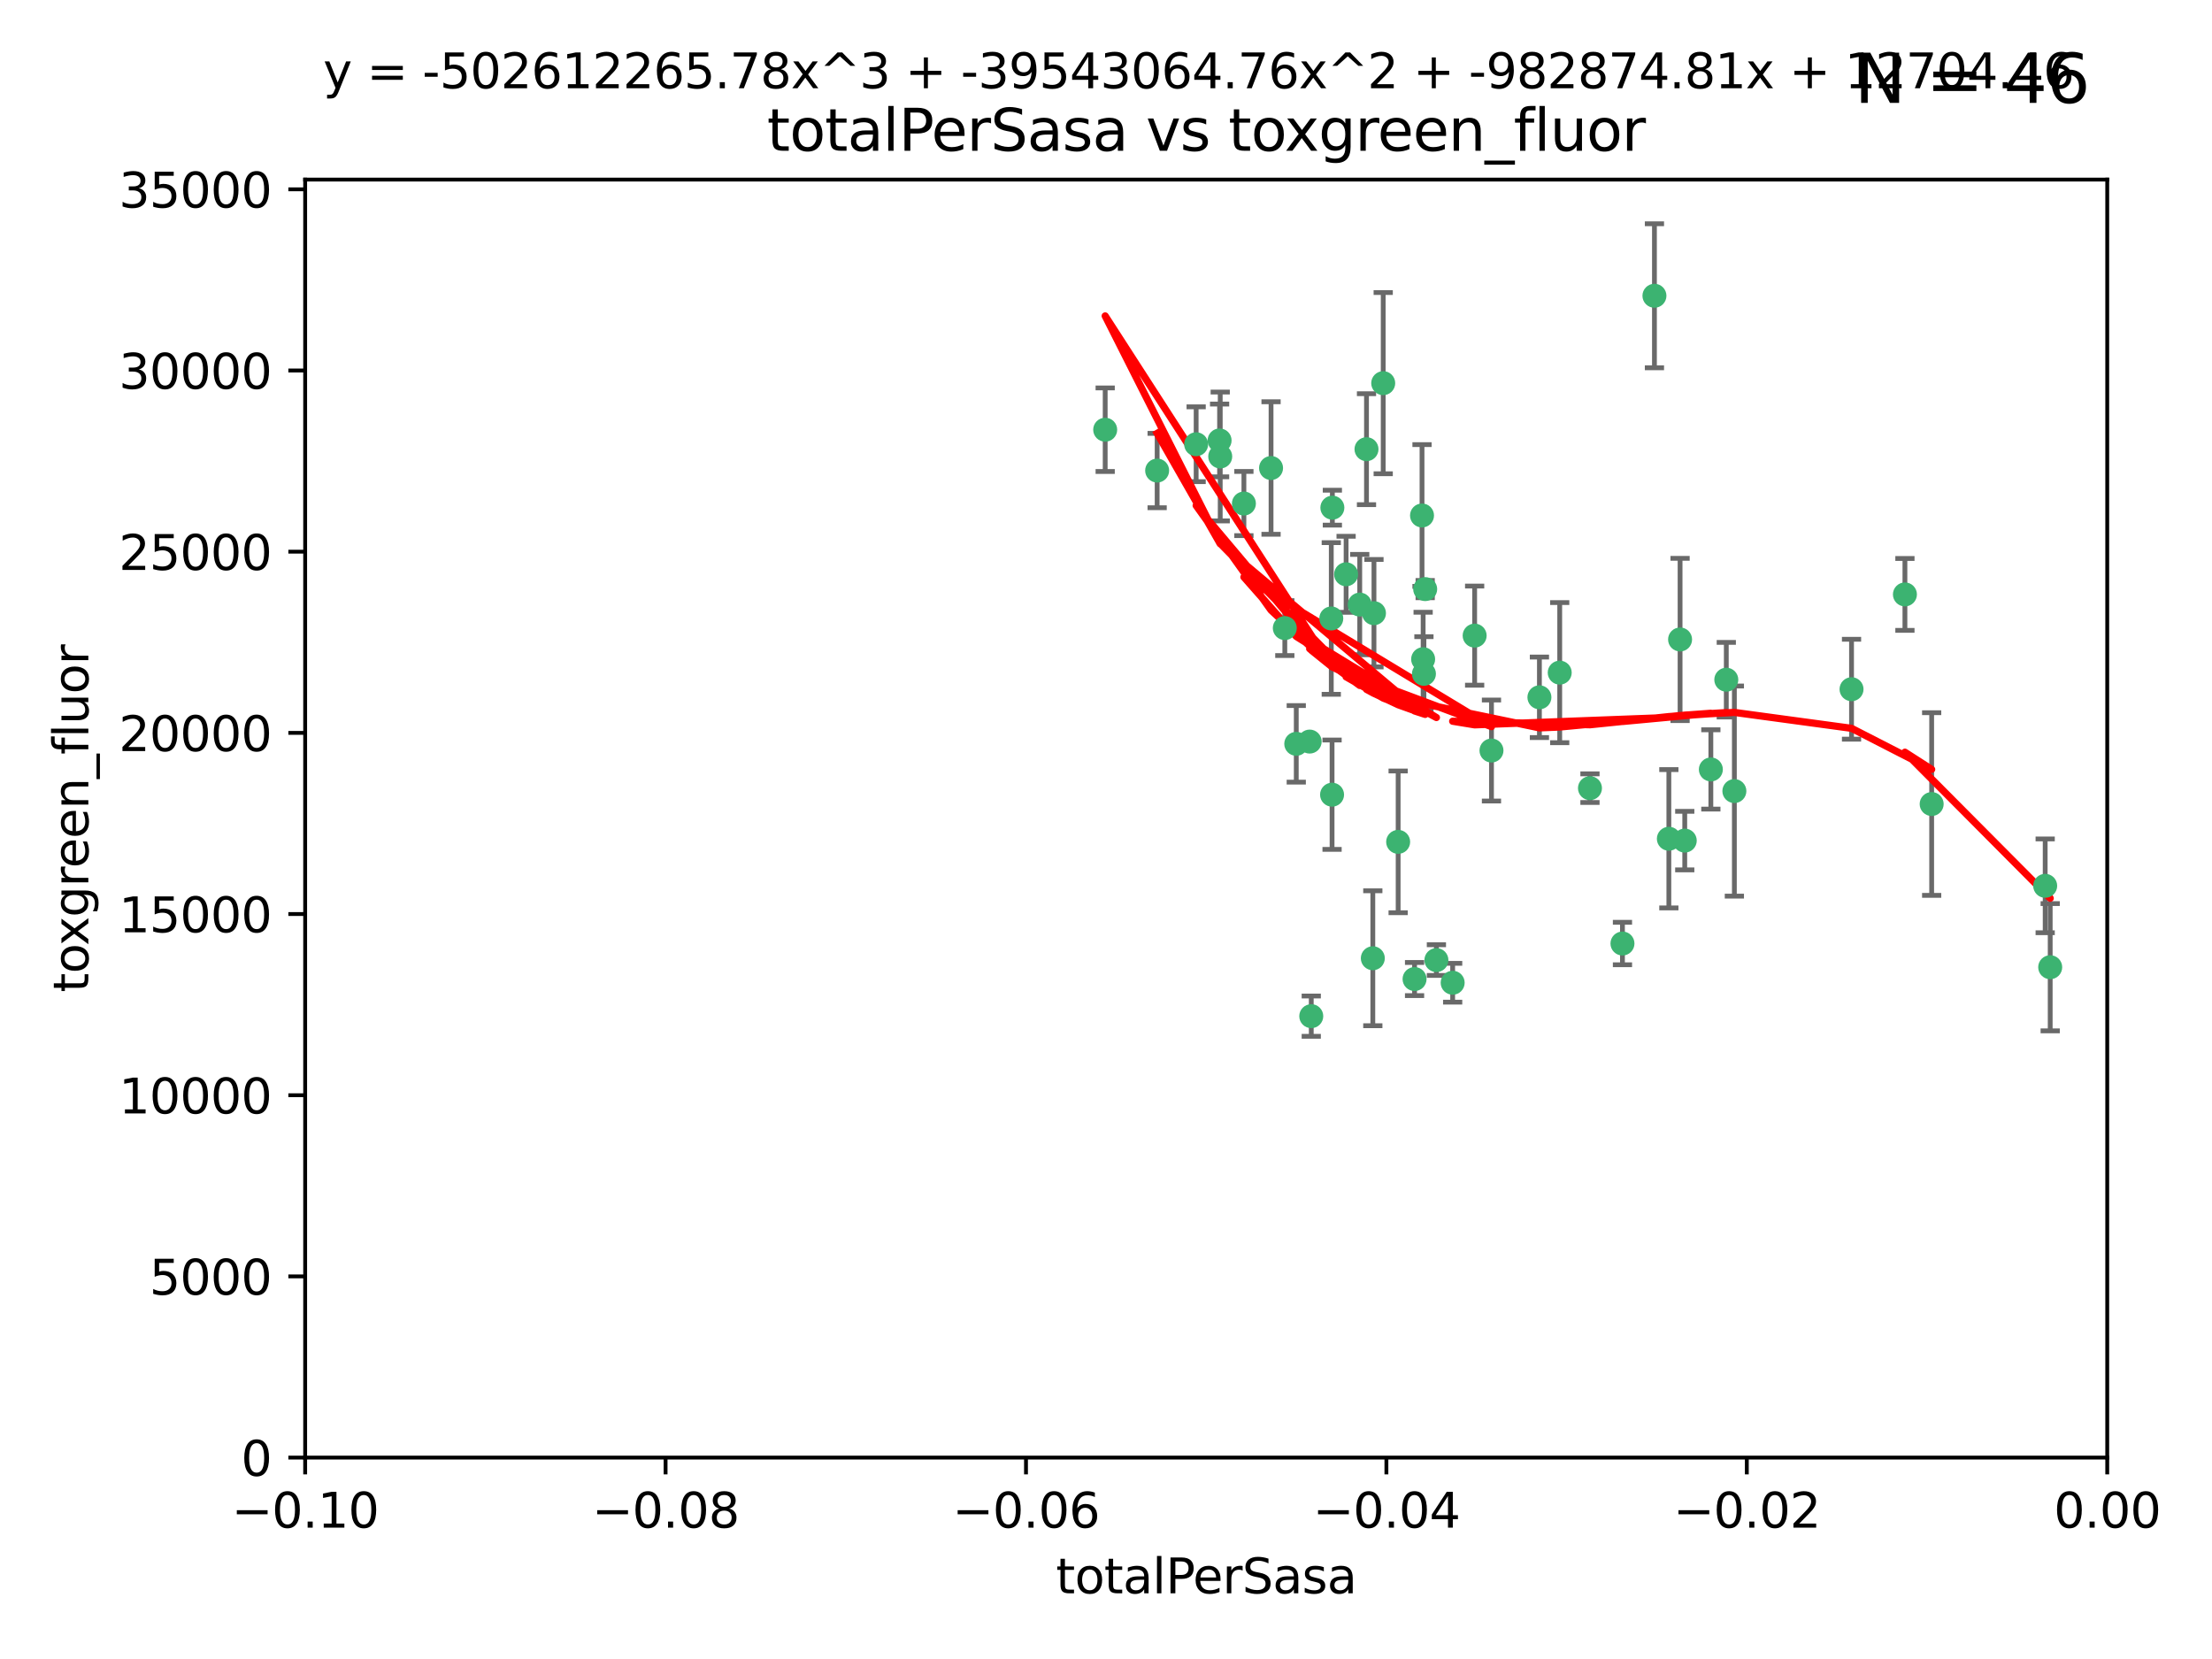 <?xml version="1.0" encoding="utf-8" standalone="no"?>
<!DOCTYPE svg PUBLIC "-//W3C//DTD SVG 1.1//EN"
  "http://www.w3.org/Graphics/SVG/1.1/DTD/svg11.dtd">
<svg xmlns:xlink="http://www.w3.org/1999/xlink" width="460.8pt" height="345.6pt" viewBox="0 0 460.8 345.6" xmlns="http://www.w3.org/2000/svg" version="1.1">
 <defs>
  <style type="text/css">*{stroke-linejoin: round; stroke-linecap: butt}</style>
 </defs>
 <g id="figure_1">
  <g id="patch_1">
   <path d="M 0 345.6 
L 460.8 345.6 
L 460.8 0 
L 0 0 
z
" style="fill: #ffffff"/>
  </g>
  <g id="axes_1">
   <g id="patch_2">
    <path d="M 63.571 303.64 
L 438.975 303.64 
L 438.975 37.411 
L 63.571 37.411 
z
" style="fill: #ffffff"/>
   </g>
   <g id="PathCollection_1">
    <defs>
     <path id="m8996e14aed" d="M 0 1.118 
C 0.297 1.118 0.581 1 0.791 0.791 
C 1 0.581 1.118 0.297 1.118 0 
C 1.118 -0.297 1 -0.581 0.791 -0.791 
C 0.581 -1 0.297 -1.118 0 -1.118 
C -0.297 -1.118 -0.581 -1 -0.791 -0.791 
C -1 -0.581 -1.118 -0.297 -1.118 0 
C -1.118 0.297 -1 0.581 -0.791 0.791 
C -0.581 1 -0.297 1.118 0 1.118 
z
" style="stroke: #3cb371"/>
    </defs>
    <g clip-path="url(#pd4b5450116)">
     <use xlink:href="#m8996e14aed" x="241.055" y="98.026" style="fill: #3cb371; stroke: #3cb371"/>
     <use xlink:href="#m8996e14aed" x="254.195" y="95.094" style="fill: #3cb371; stroke: #3cb371"/>
     <use xlink:href="#m8996e14aed" x="230.231" y="89.516" style="fill: #3cb371; stroke: #3cb371"/>
     <use xlink:href="#m8996e14aed" x="277.33" y="128.839" style="fill: #3cb371; stroke: #3cb371"/>
     <use xlink:href="#m8996e14aed" x="296.465" y="137.321" style="fill: #3cb371; stroke: #3cb371"/>
     <use xlink:href="#m8996e14aed" x="254.064" y="91.754" style="fill: #3cb371; stroke: #3cb371"/>
     <use xlink:href="#m8996e14aed" x="283.258" y="125.947" style="fill: #3cb371; stroke: #3cb371"/>
     <use xlink:href="#m8996e14aed" x="272.826" y="154.483" style="fill: #3cb371; stroke: #3cb371"/>
     <use xlink:href="#m8996e14aed" x="296.232" y="107.386" style="fill: #3cb371; stroke: #3cb371"/>
     <use xlink:href="#m8996e14aed" x="280.418" y="119.635" style="fill: #3cb371; stroke: #3cb371"/>
     <use xlink:href="#m8996e14aed" x="288.148" y="79.819" style="fill: #3cb371; stroke: #3cb371"/>
     <use xlink:href="#m8996e14aed" x="296.891" y="122.72" style="fill: #3cb371; stroke: #3cb371"/>
     <use xlink:href="#m8996e14aed" x="294.679" y="203.953" style="fill: #3cb371; stroke: #3cb371"/>
     <use xlink:href="#m8996e14aed" x="270.035" y="154.954" style="fill: #3cb371; stroke: #3cb371"/>
     <use xlink:href="#m8996e14aed" x="259.128" y="104.896" style="fill: #3cb371; stroke: #3cb371"/>
     <use xlink:href="#m8996e14aed" x="310.702" y="156.348" style="fill: #3cb371; stroke: #3cb371"/>
     <use xlink:href="#m8996e14aed" x="277.556" y="105.756" style="fill: #3cb371; stroke: #3cb371"/>
     <use xlink:href="#m8996e14aed" x="264.783" y="97.498" style="fill: #3cb371; stroke: #3cb371"/>
     <use xlink:href="#m8996e14aed" x="249.18" y="92.545" style="fill: #3cb371; stroke: #3cb371"/>
     <use xlink:href="#m8996e14aed" x="277.493" y="165.548" style="fill: #3cb371; stroke: #3cb371"/>
     <use xlink:href="#m8996e14aed" x="273.159" y="211.686" style="fill: #3cb371; stroke: #3cb371"/>
     <use xlink:href="#m8996e14aed" x="299.229" y="200.005" style="fill: #3cb371; stroke: #3cb371"/>
     <use xlink:href="#m8996e14aed" x="267.65" y="130.84" style="fill: #3cb371; stroke: #3cb371"/>
     <use xlink:href="#m8996e14aed" x="285.983" y="199.62" style="fill: #3cb371; stroke: #3cb371"/>
     <use xlink:href="#m8996e14aed" x="291.26" y="175.376" style="fill: #3cb371; stroke: #3cb371"/>
     <use xlink:href="#m8996e14aed" x="296.63" y="140.37" style="fill: #3cb371; stroke: #3cb371"/>
     <use xlink:href="#m8996e14aed" x="284.666" y="93.572" style="fill: #3cb371; stroke: #3cb371"/>
     <use xlink:href="#m8996e14aed" x="286.223" y="127.738" style="fill: #3cb371; stroke: #3cb371"/>
     <use xlink:href="#m8996e14aed" x="320.689" y="145.262" style="fill: #3cb371; stroke: #3cb371"/>
     <use xlink:href="#m8996e14aed" x="324.917" y="140.122" style="fill: #3cb371; stroke: #3cb371"/>
     <use xlink:href="#m8996e14aed" x="344.65" y="61.614" style="fill: #3cb371; stroke: #3cb371"/>
     <use xlink:href="#m8996e14aed" x="307.195" y="132.411" style="fill: #3cb371; stroke: #3cb371"/>
     <use xlink:href="#m8996e14aed" x="302.616" y="204.723" style="fill: #3cb371; stroke: #3cb371"/>
     <use xlink:href="#m8996e14aed" x="331.219" y="164.19" style="fill: #3cb371; stroke: #3cb371"/>
     <use xlink:href="#m8996e14aed" x="349.991" y="133.213" style="fill: #3cb371; stroke: #3cb371"/>
     <use xlink:href="#m8996e14aed" x="356.402" y="160.289" style="fill: #3cb371; stroke: #3cb371"/>
     <use xlink:href="#m8996e14aed" x="337.988" y="196.552" style="fill: #3cb371; stroke: #3cb371"/>
     <use xlink:href="#m8996e14aed" x="347.654" y="174.728" style="fill: #3cb371; stroke: #3cb371"/>
     <use xlink:href="#m8996e14aed" x="359.619" y="141.593" style="fill: #3cb371; stroke: #3cb371"/>
     <use xlink:href="#m8996e14aed" x="350.965" y="175.112" style="fill: #3cb371; stroke: #3cb371"/>
     <use xlink:href="#m8996e14aed" x="361.301" y="164.794" style="fill: #3cb371; stroke: #3cb371"/>
     <use xlink:href="#m8996e14aed" x="385.708" y="143.576" style="fill: #3cb371; stroke: #3cb371"/>
     <use xlink:href="#m8996e14aed" x="402.401" y="167.495" style="fill: #3cb371; stroke: #3cb371"/>
     <use xlink:href="#m8996e14aed" x="396.83" y="123.828" style="fill: #3cb371; stroke: #3cb371"/>
     <use xlink:href="#m8996e14aed" x="427.094" y="201.488" style="fill: #3cb371; stroke: #3cb371"/>
     <use xlink:href="#m8996e14aed" x="426.049" y="184.534" style="fill: #3cb371; stroke: #3cb371"/>
    </g>
   </g>
   <g id="matplotlib.axis_1">
    <g id="xtick_1">
     <g id="line2d_1">
      <defs>
       <path id="m7218bc5052" d="M 0 0 
L 0 3.5 
" style="stroke: #000000; stroke-width: 0.8"/>
      </defs>
      <g>
       <use xlink:href="#m7218bc5052" x="63.571" y="303.64" style="stroke: #000000; stroke-width: 0.8"/>
      </g>
     </g>
     <g id="text_1">
      <!-- −0.10 -->
      <g transform="translate(48.249 318.238)scale(0.1 -0.1)">
       <defs>
        <path id="DejaVuSans-2212" d="M 678 2272 
L 4684 2272 
L 4684 1741 
L 678 1741 
L 678 2272 
z
" transform="scale(0.016)"/>
        <path id="DejaVuSans-30" d="M 2034 4250 
Q 1547 4250 1301 3770 
Q 1056 3291 1056 2328 
Q 1056 1369 1301 889 
Q 1547 409 2034 409 
Q 2525 409 2770 889 
Q 3016 1369 3016 2328 
Q 3016 3291 2770 3770 
Q 2525 4250 2034 4250 
z
M 2034 4750 
Q 2819 4750 3233 4129 
Q 3647 3509 3647 2328 
Q 3647 1150 3233 529 
Q 2819 -91 2034 -91 
Q 1250 -91 836 529 
Q 422 1150 422 2328 
Q 422 3509 836 4129 
Q 1250 4750 2034 4750 
z
" transform="scale(0.016)"/>
        <path id="DejaVuSans-2e" d="M 684 794 
L 1344 794 
L 1344 0 
L 684 0 
L 684 794 
z
" transform="scale(0.016)"/>
        <path id="DejaVuSans-31" d="M 794 531 
L 1825 531 
L 1825 4091 
L 703 3866 
L 703 4441 
L 1819 4666 
L 2450 4666 
L 2450 531 
L 3481 531 
L 3481 0 
L 794 0 
L 794 531 
z
" transform="scale(0.016)"/>
       </defs>
       <use xlink:href="#DejaVuSans-2212"/>
       <use xlink:href="#DejaVuSans-30" x="83.789"/>
       <use xlink:href="#DejaVuSans-2e" x="147.412"/>
       <use xlink:href="#DejaVuSans-31" x="179.199"/>
       <use xlink:href="#DejaVuSans-30" x="242.822"/>
      </g>
     </g>
    </g>
    <g id="xtick_2">
     <g id="line2d_2">
      <g>
       <use xlink:href="#m7218bc5052" x="138.652" y="303.64" style="stroke: #000000; stroke-width: 0.8"/>
      </g>
     </g>
     <g id="text_2">
      <!-- −0.08 -->
      <g transform="translate(123.329 318.238)scale(0.1 -0.1)">
       <defs>
        <path id="DejaVuSans-38" d="M 2034 2216 
Q 1584 2216 1326 1975 
Q 1069 1734 1069 1313 
Q 1069 891 1326 650 
Q 1584 409 2034 409 
Q 2484 409 2743 651 
Q 3003 894 3003 1313 
Q 3003 1734 2745 1975 
Q 2488 2216 2034 2216 
z
M 1403 2484 
Q 997 2584 770 2862 
Q 544 3141 544 3541 
Q 544 4100 942 4425 
Q 1341 4750 2034 4750 
Q 2731 4750 3128 4425 
Q 3525 4100 3525 3541 
Q 3525 3141 3298 2862 
Q 3072 2584 2669 2484 
Q 3125 2378 3379 2068 
Q 3634 1759 3634 1313 
Q 3634 634 3220 271 
Q 2806 -91 2034 -91 
Q 1263 -91 848 271 
Q 434 634 434 1313 
Q 434 1759 690 2068 
Q 947 2378 1403 2484 
z
M 1172 3481 
Q 1172 3119 1398 2916 
Q 1625 2713 2034 2713 
Q 2441 2713 2670 2916 
Q 2900 3119 2900 3481 
Q 2900 3844 2670 4047 
Q 2441 4250 2034 4250 
Q 1625 4250 1398 4047 
Q 1172 3844 1172 3481 
z
" transform="scale(0.016)"/>
       </defs>
       <use xlink:href="#DejaVuSans-2212"/>
       <use xlink:href="#DejaVuSans-30" x="83.789"/>
       <use xlink:href="#DejaVuSans-2e" x="147.412"/>
       <use xlink:href="#DejaVuSans-30" x="179.199"/>
       <use xlink:href="#DejaVuSans-38" x="242.822"/>
      </g>
     </g>
    </g>
    <g id="xtick_3">
     <g id="line2d_3">
      <g>
       <use xlink:href="#m7218bc5052" x="213.733" y="303.64" style="stroke: #000000; stroke-width: 0.8"/>
      </g>
     </g>
     <g id="text_3">
      <!-- −0.06 -->
      <g transform="translate(198.41 318.238)scale(0.1 -0.1)">
       <defs>
        <path id="DejaVuSans-36" d="M 2113 2584 
Q 1688 2584 1439 2293 
Q 1191 2003 1191 1497 
Q 1191 994 1439 701 
Q 1688 409 2113 409 
Q 2538 409 2786 701 
Q 3034 994 3034 1497 
Q 3034 2003 2786 2293 
Q 2538 2584 2113 2584 
z
M 3366 4563 
L 3366 3988 
Q 3128 4100 2886 4159 
Q 2644 4219 2406 4219 
Q 1781 4219 1451 3797 
Q 1122 3375 1075 2522 
Q 1259 2794 1537 2939 
Q 1816 3084 2150 3084 
Q 2853 3084 3261 2657 
Q 3669 2231 3669 1497 
Q 3669 778 3244 343 
Q 2819 -91 2113 -91 
Q 1303 -91 875 529 
Q 447 1150 447 2328 
Q 447 3434 972 4092 
Q 1497 4750 2381 4750 
Q 2619 4750 2861 4703 
Q 3103 4656 3366 4563 
z
" transform="scale(0.016)"/>
       </defs>
       <use xlink:href="#DejaVuSans-2212"/>
       <use xlink:href="#DejaVuSans-30" x="83.789"/>
       <use xlink:href="#DejaVuSans-2e" x="147.412"/>
       <use xlink:href="#DejaVuSans-30" x="179.199"/>
       <use xlink:href="#DejaVuSans-36" x="242.822"/>
      </g>
     </g>
    </g>
    <g id="xtick_4">
     <g id="line2d_4">
      <g>
       <use xlink:href="#m7218bc5052" x="288.813" y="303.64" style="stroke: #000000; stroke-width: 0.8"/>
      </g>
     </g>
     <g id="text_4">
      <!-- −0.04 -->
      <g transform="translate(273.491 318.238)scale(0.1 -0.1)">
       <defs>
        <path id="DejaVuSans-34" d="M 2419 4116 
L 825 1625 
L 2419 1625 
L 2419 4116 
z
M 2253 4666 
L 3047 4666 
L 3047 1625 
L 3713 1625 
L 3713 1100 
L 3047 1100 
L 3047 0 
L 2419 0 
L 2419 1100 
L 313 1100 
L 313 1709 
L 2253 4666 
z
" transform="scale(0.016)"/>
       </defs>
       <use xlink:href="#DejaVuSans-2212"/>
       <use xlink:href="#DejaVuSans-30" x="83.789"/>
       <use xlink:href="#DejaVuSans-2e" x="147.412"/>
       <use xlink:href="#DejaVuSans-30" x="179.199"/>
       <use xlink:href="#DejaVuSans-34" x="242.822"/>
      </g>
     </g>
    </g>
    <g id="xtick_5">
     <g id="line2d_5">
      <g>
       <use xlink:href="#m7218bc5052" x="363.894" y="303.64" style="stroke: #000000; stroke-width: 0.8"/>
      </g>
     </g>
     <g id="text_5">
      <!-- −0.02 -->
      <g transform="translate(348.572 318.238)scale(0.1 -0.1)">
       <defs>
        <path id="DejaVuSans-32" d="M 1228 531 
L 3431 531 
L 3431 0 
L 469 0 
L 469 531 
Q 828 903 1448 1529 
Q 2069 2156 2228 2338 
Q 2531 2678 2651 2914 
Q 2772 3150 2772 3378 
Q 2772 3750 2511 3984 
Q 2250 4219 1831 4219 
Q 1534 4219 1204 4116 
Q 875 4013 500 3803 
L 500 4441 
Q 881 4594 1212 4672 
Q 1544 4750 1819 4750 
Q 2544 4750 2975 4387 
Q 3406 4025 3406 3419 
Q 3406 3131 3298 2873 
Q 3191 2616 2906 2266 
Q 2828 2175 2409 1742 
Q 1991 1309 1228 531 
z
" transform="scale(0.016)"/>
       </defs>
       <use xlink:href="#DejaVuSans-2212"/>
       <use xlink:href="#DejaVuSans-30" x="83.789"/>
       <use xlink:href="#DejaVuSans-2e" x="147.412"/>
       <use xlink:href="#DejaVuSans-30" x="179.199"/>
       <use xlink:href="#DejaVuSans-32" x="242.822"/>
      </g>
     </g>
    </g>
    <g id="xtick_6">
     <g id="line2d_6">
      <g>
       <use xlink:href="#m7218bc5052" x="438.975" y="303.64" style="stroke: #000000; stroke-width: 0.8"/>
      </g>
     </g>
     <g id="text_6">
      <!-- 0.00 -->
      <g transform="translate(427.842 318.238)scale(0.1 -0.1)">
       <use xlink:href="#DejaVuSans-30"/>
       <use xlink:href="#DejaVuSans-2e" x="63.623"/>
       <use xlink:href="#DejaVuSans-30" x="95.41"/>
       <use xlink:href="#DejaVuSans-30" x="159.033"/>
      </g>
     </g>
    </g>
    <g id="text_7">
     <!-- totalPerSasa -->
     <g transform="translate(219.968 331.917)scale(0.1 -0.1)">
      <defs>
       <path id="DejaVuSans-74" d="M 1172 4494 
L 1172 3500 
L 2356 3500 
L 2356 3053 
L 1172 3053 
L 1172 1153 
Q 1172 725 1289 603 
Q 1406 481 1766 481 
L 2356 481 
L 2356 0 
L 1766 0 
Q 1100 0 847 248 
Q 594 497 594 1153 
L 594 3053 
L 172 3053 
L 172 3500 
L 594 3500 
L 594 4494 
L 1172 4494 
z
" transform="scale(0.016)"/>
       <path id="DejaVuSans-6f" d="M 1959 3097 
Q 1497 3097 1228 2736 
Q 959 2375 959 1747 
Q 959 1119 1226 758 
Q 1494 397 1959 397 
Q 2419 397 2687 759 
Q 2956 1122 2956 1747 
Q 2956 2369 2687 2733 
Q 2419 3097 1959 3097 
z
M 1959 3584 
Q 2709 3584 3137 3096 
Q 3566 2609 3566 1747 
Q 3566 888 3137 398 
Q 2709 -91 1959 -91 
Q 1206 -91 779 398 
Q 353 888 353 1747 
Q 353 2609 779 3096 
Q 1206 3584 1959 3584 
z
" transform="scale(0.016)"/>
       <path id="DejaVuSans-61" d="M 2194 1759 
Q 1497 1759 1228 1600 
Q 959 1441 959 1056 
Q 959 750 1161 570 
Q 1363 391 1709 391 
Q 2188 391 2477 730 
Q 2766 1069 2766 1631 
L 2766 1759 
L 2194 1759 
z
M 3341 1997 
L 3341 0 
L 2766 0 
L 2766 531 
Q 2569 213 2275 61 
Q 1981 -91 1556 -91 
Q 1019 -91 701 211 
Q 384 513 384 1019 
Q 384 1609 779 1909 
Q 1175 2209 1959 2209 
L 2766 2209 
L 2766 2266 
Q 2766 2663 2505 2880 
Q 2244 3097 1772 3097 
Q 1472 3097 1187 3025 
Q 903 2953 641 2809 
L 641 3341 
Q 956 3463 1253 3523 
Q 1550 3584 1831 3584 
Q 2591 3584 2966 3190 
Q 3341 2797 3341 1997 
z
" transform="scale(0.016)"/>
       <path id="DejaVuSans-6c" d="M 603 4863 
L 1178 4863 
L 1178 0 
L 603 0 
L 603 4863 
z
" transform="scale(0.016)"/>
       <path id="DejaVuSans-50" d="M 1259 4147 
L 1259 2394 
L 2053 2394 
Q 2494 2394 2734 2622 
Q 2975 2850 2975 3272 
Q 2975 3691 2734 3919 
Q 2494 4147 2053 4147 
L 1259 4147 
z
M 628 4666 
L 2053 4666 
Q 2838 4666 3239 4311 
Q 3641 3956 3641 3272 
Q 3641 2581 3239 2228 
Q 2838 1875 2053 1875 
L 1259 1875 
L 1259 0 
L 628 0 
L 628 4666 
z
" transform="scale(0.016)"/>
       <path id="DejaVuSans-65" d="M 3597 1894 
L 3597 1613 
L 953 1613 
Q 991 1019 1311 708 
Q 1631 397 2203 397 
Q 2534 397 2845 478 
Q 3156 559 3463 722 
L 3463 178 
Q 3153 47 2828 -22 
Q 2503 -91 2169 -91 
Q 1331 -91 842 396 
Q 353 884 353 1716 
Q 353 2575 817 3079 
Q 1281 3584 2069 3584 
Q 2775 3584 3186 3129 
Q 3597 2675 3597 1894 
z
M 3022 2063 
Q 3016 2534 2758 2815 
Q 2500 3097 2075 3097 
Q 1594 3097 1305 2825 
Q 1016 2553 972 2059 
L 3022 2063 
z
" transform="scale(0.016)"/>
       <path id="DejaVuSans-72" d="M 2631 2963 
Q 2534 3019 2420 3045 
Q 2306 3072 2169 3072 
Q 1681 3072 1420 2755 
Q 1159 2438 1159 1844 
L 1159 0 
L 581 0 
L 581 3500 
L 1159 3500 
L 1159 2956 
Q 1341 3275 1631 3429 
Q 1922 3584 2338 3584 
Q 2397 3584 2469 3576 
Q 2541 3569 2628 3553 
L 2631 2963 
z
" transform="scale(0.016)"/>
       <path id="DejaVuSans-53" d="M 3425 4513 
L 3425 3897 
Q 3066 4069 2747 4153 
Q 2428 4238 2131 4238 
Q 1616 4238 1336 4038 
Q 1056 3838 1056 3469 
Q 1056 3159 1242 3001 
Q 1428 2844 1947 2747 
L 2328 2669 
Q 3034 2534 3370 2195 
Q 3706 1856 3706 1288 
Q 3706 609 3251 259 
Q 2797 -91 1919 -91 
Q 1588 -91 1214 -16 
Q 841 59 441 206 
L 441 856 
Q 825 641 1194 531 
Q 1563 422 1919 422 
Q 2459 422 2753 634 
Q 3047 847 3047 1241 
Q 3047 1584 2836 1778 
Q 2625 1972 2144 2069 
L 1759 2144 
Q 1053 2284 737 2584 
Q 422 2884 422 3419 
Q 422 4038 858 4394 
Q 1294 4750 2059 4750 
Q 2388 4750 2728 4690 
Q 3069 4631 3425 4513 
z
" transform="scale(0.016)"/>
       <path id="DejaVuSans-73" d="M 2834 3397 
L 2834 2853 
Q 2591 2978 2328 3040 
Q 2066 3103 1784 3103 
Q 1356 3103 1142 2972 
Q 928 2841 928 2578 
Q 928 2378 1081 2264 
Q 1234 2150 1697 2047 
L 1894 2003 
Q 2506 1872 2764 1633 
Q 3022 1394 3022 966 
Q 3022 478 2636 193 
Q 2250 -91 1575 -91 
Q 1294 -91 989 -36 
Q 684 19 347 128 
L 347 722 
Q 666 556 975 473 
Q 1284 391 1588 391 
Q 1994 391 2212 530 
Q 2431 669 2431 922 
Q 2431 1156 2273 1281 
Q 2116 1406 1581 1522 
L 1381 1569 
Q 847 1681 609 1914 
Q 372 2147 372 2553 
Q 372 3047 722 3315 
Q 1072 3584 1716 3584 
Q 2034 3584 2315 3537 
Q 2597 3491 2834 3397 
z
" transform="scale(0.016)"/>
      </defs>
      <use xlink:href="#DejaVuSans-74"/>
      <use xlink:href="#DejaVuSans-6f" x="39.209"/>
      <use xlink:href="#DejaVuSans-74" x="100.391"/>
      <use xlink:href="#DejaVuSans-61" x="139.6"/>
      <use xlink:href="#DejaVuSans-6c" x="200.879"/>
      <use xlink:href="#DejaVuSans-50" x="228.662"/>
      <use xlink:href="#DejaVuSans-65" x="285.34"/>
      <use xlink:href="#DejaVuSans-72" x="346.863"/>
      <use xlink:href="#DejaVuSans-53" x="387.977"/>
      <use xlink:href="#DejaVuSans-61" x="451.453"/>
      <use xlink:href="#DejaVuSans-73" x="512.732"/>
      <use xlink:href="#DejaVuSans-61" x="564.832"/>
     </g>
    </g>
   </g>
   <g id="matplotlib.axis_2">
    <g id="ytick_1">
     <g id="line2d_7">
      <defs>
       <path id="m5790ef5226" d="M 0 0 
L -3.5 0 
" style="stroke: #000000; stroke-width: 0.8"/>
      </defs>
      <g>
       <use xlink:href="#m5790ef5226" x="63.571" y="303.64" style="stroke: #000000; stroke-width: 0.8"/>
      </g>
     </g>
     <g id="text_8">
      <!-- 0 -->
      <g transform="translate(50.209 307.439)scale(0.1 -0.1)">
       <use xlink:href="#DejaVuSans-30"/>
      </g>
     </g>
    </g>
    <g id="ytick_2">
     <g id="line2d_8">
      <g>
       <use xlink:href="#m5790ef5226" x="63.571" y="265.897" style="stroke: #000000; stroke-width: 0.8"/>
      </g>
     </g>
     <g id="text_9">
      <!-- 5000 -->
      <g transform="translate(31.121 269.696)scale(0.1 -0.1)">
       <defs>
        <path id="DejaVuSans-35" d="M 691 4666 
L 3169 4666 
L 3169 4134 
L 1269 4134 
L 1269 2991 
Q 1406 3038 1543 3061 
Q 1681 3084 1819 3084 
Q 2600 3084 3056 2656 
Q 3513 2228 3513 1497 
Q 3513 744 3044 326 
Q 2575 -91 1722 -91 
Q 1428 -91 1123 -41 
Q 819 9 494 109 
L 494 744 
Q 775 591 1075 516 
Q 1375 441 1709 441 
Q 2250 441 2565 725 
Q 2881 1009 2881 1497 
Q 2881 1984 2565 2268 
Q 2250 2553 1709 2553 
Q 1456 2553 1204 2497 
Q 953 2441 691 2322 
L 691 4666 
z
" transform="scale(0.016)"/>
       </defs>
       <use xlink:href="#DejaVuSans-35"/>
       <use xlink:href="#DejaVuSans-30" x="63.623"/>
       <use xlink:href="#DejaVuSans-30" x="127.246"/>
       <use xlink:href="#DejaVuSans-30" x="190.869"/>
      </g>
     </g>
    </g>
    <g id="ytick_3">
     <g id="line2d_9">
      <g>
       <use xlink:href="#m5790ef5226" x="63.571" y="228.154" style="stroke: #000000; stroke-width: 0.8"/>
      </g>
     </g>
     <g id="text_10">
      <!-- 10000 -->
      <g transform="translate(24.759 231.953)scale(0.1 -0.1)">
       <use xlink:href="#DejaVuSans-31"/>
       <use xlink:href="#DejaVuSans-30" x="63.623"/>
       <use xlink:href="#DejaVuSans-30" x="127.246"/>
       <use xlink:href="#DejaVuSans-30" x="190.869"/>
       <use xlink:href="#DejaVuSans-30" x="254.492"/>
      </g>
     </g>
    </g>
    <g id="ytick_4">
     <g id="line2d_10">
      <g>
       <use xlink:href="#m5790ef5226" x="63.571" y="190.411" style="stroke: #000000; stroke-width: 0.8"/>
      </g>
     </g>
     <g id="text_11">
      <!-- 15000 -->
      <g transform="translate(24.759 194.21)scale(0.1 -0.1)">
       <use xlink:href="#DejaVuSans-31"/>
       <use xlink:href="#DejaVuSans-35" x="63.623"/>
       <use xlink:href="#DejaVuSans-30" x="127.246"/>
       <use xlink:href="#DejaVuSans-30" x="190.869"/>
       <use xlink:href="#DejaVuSans-30" x="254.492"/>
      </g>
     </g>
    </g>
    <g id="ytick_5">
     <g id="line2d_11">
      <g>
       <use xlink:href="#m5790ef5226" x="63.571" y="152.668" style="stroke: #000000; stroke-width: 0.8"/>
      </g>
     </g>
     <g id="text_12">
      <!-- 20000 -->
      <g transform="translate(24.759 156.467)scale(0.1 -0.1)">
       <use xlink:href="#DejaVuSans-32"/>
       <use xlink:href="#DejaVuSans-30" x="63.623"/>
       <use xlink:href="#DejaVuSans-30" x="127.246"/>
       <use xlink:href="#DejaVuSans-30" x="190.869"/>
       <use xlink:href="#DejaVuSans-30" x="254.492"/>
      </g>
     </g>
    </g>
    <g id="ytick_6">
     <g id="line2d_12">
      <g>
       <use xlink:href="#m5790ef5226" x="63.571" y="114.925" style="stroke: #000000; stroke-width: 0.8"/>
      </g>
     </g>
     <g id="text_13">
      <!-- 25000 -->
      <g transform="translate(24.759 118.724)scale(0.1 -0.1)">
       <use xlink:href="#DejaVuSans-32"/>
       <use xlink:href="#DejaVuSans-35" x="63.623"/>
       <use xlink:href="#DejaVuSans-30" x="127.246"/>
       <use xlink:href="#DejaVuSans-30" x="190.869"/>
       <use xlink:href="#DejaVuSans-30" x="254.492"/>
      </g>
     </g>
    </g>
    <g id="ytick_7">
     <g id="line2d_13">
      <g>
       <use xlink:href="#m5790ef5226" x="63.571" y="77.181" style="stroke: #000000; stroke-width: 0.8"/>
      </g>
     </g>
     <g id="text_14">
      <!-- 30000 -->
      <g transform="translate(24.759 80.981)scale(0.1 -0.1)">
       <defs>
        <path id="DejaVuSans-33" d="M 2597 2516 
Q 3050 2419 3304 2112 
Q 3559 1806 3559 1356 
Q 3559 666 3084 287 
Q 2609 -91 1734 -91 
Q 1441 -91 1130 -33 
Q 819 25 488 141 
L 488 750 
Q 750 597 1062 519 
Q 1375 441 1716 441 
Q 2309 441 2620 675 
Q 2931 909 2931 1356 
Q 2931 1769 2642 2001 
Q 2353 2234 1838 2234 
L 1294 2234 
L 1294 2753 
L 1863 2753 
Q 2328 2753 2575 2939 
Q 2822 3125 2822 3475 
Q 2822 3834 2567 4026 
Q 2313 4219 1838 4219 
Q 1578 4219 1281 4162 
Q 984 4106 628 3988 
L 628 4550 
Q 988 4650 1302 4700 
Q 1616 4750 1894 4750 
Q 2613 4750 3031 4423 
Q 3450 4097 3450 3541 
Q 3450 3153 3228 2886 
Q 3006 2619 2597 2516 
z
" transform="scale(0.016)"/>
       </defs>
       <use xlink:href="#DejaVuSans-33"/>
       <use xlink:href="#DejaVuSans-30" x="63.623"/>
       <use xlink:href="#DejaVuSans-30" x="127.246"/>
       <use xlink:href="#DejaVuSans-30" x="190.869"/>
       <use xlink:href="#DejaVuSans-30" x="254.492"/>
      </g>
     </g>
    </g>
    <g id="ytick_8">
     <g id="line2d_14">
      <g>
       <use xlink:href="#m5790ef5226" x="63.571" y="39.438" style="stroke: #000000; stroke-width: 0.8"/>
      </g>
     </g>
     <g id="text_15">
      <!-- 35000 -->
      <g transform="translate(24.759 43.238)scale(0.1 -0.1)">
       <use xlink:href="#DejaVuSans-33"/>
       <use xlink:href="#DejaVuSans-35" x="63.623"/>
       <use xlink:href="#DejaVuSans-30" x="127.246"/>
       <use xlink:href="#DejaVuSans-30" x="190.869"/>
       <use xlink:href="#DejaVuSans-30" x="254.492"/>
      </g>
     </g>
    </g>
    <g id="text_16">
     <!-- toxgreen_fluor -->
     <g transform="translate(18.401 206.72)rotate(-90)scale(0.1 -0.1)">
      <defs>
       <path id="DejaVuSans-78" d="M 3513 3500 
L 2247 1797 
L 3578 0 
L 2900 0 
L 1881 1375 
L 863 0 
L 184 0 
L 1544 1831 
L 300 3500 
L 978 3500 
L 1906 2253 
L 2834 3500 
L 3513 3500 
z
" transform="scale(0.016)"/>
       <path id="DejaVuSans-67" d="M 2906 1791 
Q 2906 2416 2648 2759 
Q 2391 3103 1925 3103 
Q 1463 3103 1205 2759 
Q 947 2416 947 1791 
Q 947 1169 1205 825 
Q 1463 481 1925 481 
Q 2391 481 2648 825 
Q 2906 1169 2906 1791 
z
M 3481 434 
Q 3481 -459 3084 -895 
Q 2688 -1331 1869 -1331 
Q 1566 -1331 1297 -1286 
Q 1028 -1241 775 -1147 
L 775 -588 
Q 1028 -725 1275 -790 
Q 1522 -856 1778 -856 
Q 2344 -856 2625 -561 
Q 2906 -266 2906 331 
L 2906 616 
Q 2728 306 2450 153 
Q 2172 0 1784 0 
Q 1141 0 747 490 
Q 353 981 353 1791 
Q 353 2603 747 3093 
Q 1141 3584 1784 3584 
Q 2172 3584 2450 3431 
Q 2728 3278 2906 2969 
L 2906 3500 
L 3481 3500 
L 3481 434 
z
" transform="scale(0.016)"/>
       <path id="DejaVuSans-6e" d="M 3513 2113 
L 3513 0 
L 2938 0 
L 2938 2094 
Q 2938 2591 2744 2837 
Q 2550 3084 2163 3084 
Q 1697 3084 1428 2787 
Q 1159 2491 1159 1978 
L 1159 0 
L 581 0 
L 581 3500 
L 1159 3500 
L 1159 2956 
Q 1366 3272 1645 3428 
Q 1925 3584 2291 3584 
Q 2894 3584 3203 3211 
Q 3513 2838 3513 2113 
z
" transform="scale(0.016)"/>
       <path id="DejaVuSans-5f" d="M 3263 -1063 
L 3263 -1509 
L -63 -1509 
L -63 -1063 
L 3263 -1063 
z
" transform="scale(0.016)"/>
       <path id="DejaVuSans-66" d="M 2375 4863 
L 2375 4384 
L 1825 4384 
Q 1516 4384 1395 4259 
Q 1275 4134 1275 3809 
L 1275 3500 
L 2222 3500 
L 2222 3053 
L 1275 3053 
L 1275 0 
L 697 0 
L 697 3053 
L 147 3053 
L 147 3500 
L 697 3500 
L 697 3744 
Q 697 4328 969 4595 
Q 1241 4863 1831 4863 
L 2375 4863 
z
" transform="scale(0.016)"/>
       <path id="DejaVuSans-75" d="M 544 1381 
L 544 3500 
L 1119 3500 
L 1119 1403 
Q 1119 906 1312 657 
Q 1506 409 1894 409 
Q 2359 409 2629 706 
Q 2900 1003 2900 1516 
L 2900 3500 
L 3475 3500 
L 3475 0 
L 2900 0 
L 2900 538 
Q 2691 219 2414 64 
Q 2138 -91 1772 -91 
Q 1169 -91 856 284 
Q 544 659 544 1381 
z
M 1991 3584 
L 1991 3584 
z
" transform="scale(0.016)"/>
      </defs>
      <use xlink:href="#DejaVuSans-74"/>
      <use xlink:href="#DejaVuSans-6f" x="39.209"/>
      <use xlink:href="#DejaVuSans-78" x="97.266"/>
      <use xlink:href="#DejaVuSans-67" x="156.445"/>
      <use xlink:href="#DejaVuSans-72" x="219.922"/>
      <use xlink:href="#DejaVuSans-65" x="258.785"/>
      <use xlink:href="#DejaVuSans-65" x="320.309"/>
      <use xlink:href="#DejaVuSans-6e" x="381.832"/>
      <use xlink:href="#DejaVuSans-5f" x="445.211"/>
      <use xlink:href="#DejaVuSans-66" x="495.211"/>
      <use xlink:href="#DejaVuSans-6c" x="530.416"/>
      <use xlink:href="#DejaVuSans-75" x="558.199"/>
      <use xlink:href="#DejaVuSans-6f" x="621.578"/>
      <use xlink:href="#DejaVuSans-72" x="682.76"/>
     </g>
    </g>
   </g>
   <g id="LineCollection_1">
    <path d="M 241.055 105.772 
L 241.055 90.281 
" clip-path="url(#pd4b5450116)" style="fill: none; stroke: #696969"/>
    <path d="M 254.195 108.514 
L 254.195 81.675 
" clip-path="url(#pd4b5450116)" style="fill: none; stroke: #696969"/>
    <path d="M 230.231 98.217 
L 230.231 80.815 
" clip-path="url(#pd4b5450116)" style="fill: none; stroke: #696969"/>
    <path d="M 277.33 144.637 
L 277.33 113.041 
" clip-path="url(#pd4b5450116)" style="fill: none; stroke: #696969"/>
    <path d="M 296.465 147.102 
L 296.465 127.541 
" clip-path="url(#pd4b5450116)" style="fill: none; stroke: #696969"/>
    <path d="M 254.064 99.334 
L 254.064 84.174 
" clip-path="url(#pd4b5450116)" style="fill: none; stroke: #696969"/>
    <path d="M 283.258 136.397 
L 283.258 115.497 
" clip-path="url(#pd4b5450116)" style="fill: none; stroke: #696969"/>
    <path d="M 272.826 155.048 
L 272.826 153.918 
" clip-path="url(#pd4b5450116)" style="fill: none; stroke: #696969"/>
    <path d="M 296.232 122.155 
L 296.232 92.617 
" clip-path="url(#pd4b5450116)" style="fill: none; stroke: #696969"/>
    <path d="M 280.418 127.554 
L 280.418 111.717 
" clip-path="url(#pd4b5450116)" style="fill: none; stroke: #696969"/>
    <path d="M 288.148 98.693 
L 288.148 60.945 
" clip-path="url(#pd4b5450116)" style="fill: none; stroke: #696969"/>
    <path d="M 296.891 124.514 
L 296.891 120.926 
" clip-path="url(#pd4b5450116)" style="fill: none; stroke: #696969"/>
    <path d="M 294.679 207.405 
L 294.679 200.501 
" clip-path="url(#pd4b5450116)" style="fill: none; stroke: #696969"/>
    <path d="M 270.035 162.929 
L 270.035 146.979 
" clip-path="url(#pd4b5450116)" style="fill: none; stroke: #696969"/>
    <path d="M 259.128 111.578 
L 259.128 98.214 
" clip-path="url(#pd4b5450116)" style="fill: none; stroke: #696969"/>
    <path d="M 310.702 166.868 
L 310.702 145.829 
" clip-path="url(#pd4b5450116)" style="fill: none; stroke: #696969"/>
    <path d="M 277.556 109.392 
L 277.556 102.12 
" clip-path="url(#pd4b5450116)" style="fill: none; stroke: #696969"/>
    <path d="M 264.783 111.302 
L 264.783 83.693 
" clip-path="url(#pd4b5450116)" style="fill: none; stroke: #696969"/>
    <path d="M 249.18 100.341 
L 249.18 84.749 
" clip-path="url(#pd4b5450116)" style="fill: none; stroke: #696969"/>
    <path d="M 277.493 176.939 
L 277.493 154.157 
" clip-path="url(#pd4b5450116)" style="fill: none; stroke: #696969"/>
    <path d="M 273.159 215.883 
L 273.159 207.488 
" clip-path="url(#pd4b5450116)" style="fill: none; stroke: #696969"/>
    <path d="M 299.229 203.204 
L 299.229 196.806 
" clip-path="url(#pd4b5450116)" style="fill: none; stroke: #696969"/>
    <path d="M 267.65 136.561 
L 267.65 125.12 
" clip-path="url(#pd4b5450116)" style="fill: none; stroke: #696969"/>
    <path d="M 285.983 213.675 
L 285.983 185.565 
" clip-path="url(#pd4b5450116)" style="fill: none; stroke: #696969"/>
    <path d="M 291.26 190.142 
L 291.26 160.609 
" clip-path="url(#pd4b5450116)" style="fill: none; stroke: #696969"/>
    <path d="M 296.63 148.106 
L 296.63 132.634 
" clip-path="url(#pd4b5450116)" style="fill: none; stroke: #696969"/>
    <path d="M 284.666 105.129 
L 284.666 82.016 
" clip-path="url(#pd4b5450116)" style="fill: none; stroke: #696969"/>
    <path d="M 286.223 138.926 
L 286.223 116.549 
" clip-path="url(#pd4b5450116)" style="fill: none; stroke: #696969"/>
    <path d="M 320.689 153.647 
L 320.689 136.877 
" clip-path="url(#pd4b5450116)" style="fill: none; stroke: #696969"/>
    <path d="M 324.917 154.719 
L 324.917 125.526 
" clip-path="url(#pd4b5450116)" style="fill: none; stroke: #696969"/>
    <path d="M 344.65 76.614 
L 344.65 46.614 
" clip-path="url(#pd4b5450116)" style="fill: none; stroke: #696969"/>
    <path d="M 307.195 142.738 
L 307.195 122.084 
" clip-path="url(#pd4b5450116)" style="fill: none; stroke: #696969"/>
    <path d="M 302.616 208.763 
L 302.616 200.682 
" clip-path="url(#pd4b5450116)" style="fill: none; stroke: #696969"/>
    <path d="M 331.219 167.175 
L 331.219 161.206 
" clip-path="url(#pd4b5450116)" style="fill: none; stroke: #696969"/>
    <path d="M 349.991 150.11 
L 349.991 116.316 
" clip-path="url(#pd4b5450116)" style="fill: none; stroke: #696969"/>
    <path d="M 356.402 168.551 
L 356.402 152.026 
" clip-path="url(#pd4b5450116)" style="fill: none; stroke: #696969"/>
    <path d="M 337.988 200.974 
L 337.988 192.13 
" clip-path="url(#pd4b5450116)" style="fill: none; stroke: #696969"/>
    <path d="M 347.654 189.135 
L 347.654 160.322 
" clip-path="url(#pd4b5450116)" style="fill: none; stroke: #696969"/>
    <path d="M 359.619 149.363 
L 359.619 133.823 
" clip-path="url(#pd4b5450116)" style="fill: none; stroke: #696969"/>
    <path d="M 350.965 181.212 
L 350.965 169.013 
" clip-path="url(#pd4b5450116)" style="fill: none; stroke: #696969"/>
    <path d="M 361.301 186.68 
L 361.301 142.908 
" clip-path="url(#pd4b5450116)" style="fill: none; stroke: #696969"/>
    <path d="M 385.708 153.98 
L 385.708 133.171 
" clip-path="url(#pd4b5450116)" style="fill: none; stroke: #696969"/>
    <path d="M 402.401 186.519 
L 402.401 148.47 
" clip-path="url(#pd4b5450116)" style="fill: none; stroke: #696969"/>
    <path d="M 396.83 131.314 
L 396.83 116.343 
" clip-path="url(#pd4b5450116)" style="fill: none; stroke: #696969"/>
    <path d="M 427.094 214.744 
L 427.094 188.233 
" clip-path="url(#pd4b5450116)" style="fill: none; stroke: #696969"/>
    <path d="M 426.049 194.3 
L 426.049 174.769 
" clip-path="url(#pd4b5450116)" style="fill: none; stroke: #696969"/>
   </g>
   <g id="line2d_15">
    <defs>
     <path id="m564ae1879e" d="M 2 0 
L -2 -0 
" style="stroke: #696969"/>
    </defs>
    <g clip-path="url(#pd4b5450116)">
     <use xlink:href="#m564ae1879e" x="241.055" y="105.772" style="fill: #696969; stroke: #696969"/>
     <use xlink:href="#m564ae1879e" x="254.195" y="108.514" style="fill: #696969; stroke: #696969"/>
     <use xlink:href="#m564ae1879e" x="230.231" y="98.217" style="fill: #696969; stroke: #696969"/>
     <use xlink:href="#m564ae1879e" x="277.33" y="144.637" style="fill: #696969; stroke: #696969"/>
     <use xlink:href="#m564ae1879e" x="296.465" y="147.102" style="fill: #696969; stroke: #696969"/>
     <use xlink:href="#m564ae1879e" x="254.064" y="99.334" style="fill: #696969; stroke: #696969"/>
     <use xlink:href="#m564ae1879e" x="283.258" y="136.397" style="fill: #696969; stroke: #696969"/>
     <use xlink:href="#m564ae1879e" x="272.826" y="155.048" style="fill: #696969; stroke: #696969"/>
     <use xlink:href="#m564ae1879e" x="296.232" y="122.155" style="fill: #696969; stroke: #696969"/>
     <use xlink:href="#m564ae1879e" x="280.418" y="127.554" style="fill: #696969; stroke: #696969"/>
     <use xlink:href="#m564ae1879e" x="288.148" y="98.693" style="fill: #696969; stroke: #696969"/>
     <use xlink:href="#m564ae1879e" x="296.891" y="124.514" style="fill: #696969; stroke: #696969"/>
     <use xlink:href="#m564ae1879e" x="294.679" y="207.405" style="fill: #696969; stroke: #696969"/>
     <use xlink:href="#m564ae1879e" x="270.035" y="162.929" style="fill: #696969; stroke: #696969"/>
     <use xlink:href="#m564ae1879e" x="259.128" y="111.578" style="fill: #696969; stroke: #696969"/>
     <use xlink:href="#m564ae1879e" x="310.702" y="166.868" style="fill: #696969; stroke: #696969"/>
     <use xlink:href="#m564ae1879e" x="277.556" y="109.392" style="fill: #696969; stroke: #696969"/>
     <use xlink:href="#m564ae1879e" x="264.783" y="111.302" style="fill: #696969; stroke: #696969"/>
     <use xlink:href="#m564ae1879e" x="249.18" y="100.341" style="fill: #696969; stroke: #696969"/>
     <use xlink:href="#m564ae1879e" x="277.493" y="176.939" style="fill: #696969; stroke: #696969"/>
     <use xlink:href="#m564ae1879e" x="273.159" y="215.883" style="fill: #696969; stroke: #696969"/>
     <use xlink:href="#m564ae1879e" x="299.229" y="203.204" style="fill: #696969; stroke: #696969"/>
     <use xlink:href="#m564ae1879e" x="267.65" y="136.561" style="fill: #696969; stroke: #696969"/>
     <use xlink:href="#m564ae1879e" x="285.983" y="213.675" style="fill: #696969; stroke: #696969"/>
     <use xlink:href="#m564ae1879e" x="291.26" y="190.142" style="fill: #696969; stroke: #696969"/>
     <use xlink:href="#m564ae1879e" x="296.63" y="148.106" style="fill: #696969; stroke: #696969"/>
     <use xlink:href="#m564ae1879e" x="284.666" y="105.129" style="fill: #696969; stroke: #696969"/>
     <use xlink:href="#m564ae1879e" x="286.223" y="138.926" style="fill: #696969; stroke: #696969"/>
     <use xlink:href="#m564ae1879e" x="320.689" y="153.647" style="fill: #696969; stroke: #696969"/>
     <use xlink:href="#m564ae1879e" x="324.917" y="154.719" style="fill: #696969; stroke: #696969"/>
     <use xlink:href="#m564ae1879e" x="344.65" y="76.614" style="fill: #696969; stroke: #696969"/>
     <use xlink:href="#m564ae1879e" x="307.195" y="142.738" style="fill: #696969; stroke: #696969"/>
     <use xlink:href="#m564ae1879e" x="302.616" y="208.763" style="fill: #696969; stroke: #696969"/>
     <use xlink:href="#m564ae1879e" x="331.219" y="167.175" style="fill: #696969; stroke: #696969"/>
     <use xlink:href="#m564ae1879e" x="349.991" y="150.11" style="fill: #696969; stroke: #696969"/>
     <use xlink:href="#m564ae1879e" x="356.402" y="168.551" style="fill: #696969; stroke: #696969"/>
     <use xlink:href="#m564ae1879e" x="337.988" y="200.974" style="fill: #696969; stroke: #696969"/>
     <use xlink:href="#m564ae1879e" x="347.654" y="189.135" style="fill: #696969; stroke: #696969"/>
     <use xlink:href="#m564ae1879e" x="359.619" y="149.363" style="fill: #696969; stroke: #696969"/>
     <use xlink:href="#m564ae1879e" x="350.965" y="181.212" style="fill: #696969; stroke: #696969"/>
     <use xlink:href="#m564ae1879e" x="361.301" y="186.68" style="fill: #696969; stroke: #696969"/>
     <use xlink:href="#m564ae1879e" x="385.708" y="153.98" style="fill: #696969; stroke: #696969"/>
     <use xlink:href="#m564ae1879e" x="402.401" y="186.519" style="fill: #696969; stroke: #696969"/>
     <use xlink:href="#m564ae1879e" x="396.83" y="131.314" style="fill: #696969; stroke: #696969"/>
     <use xlink:href="#m564ae1879e" x="427.094" y="214.744" style="fill: #696969; stroke: #696969"/>
     <use xlink:href="#m564ae1879e" x="426.049" y="194.3" style="fill: #696969; stroke: #696969"/>
    </g>
   </g>
   <g id="line2d_16">
    <g clip-path="url(#pd4b5450116)">
     <use xlink:href="#m564ae1879e" x="241.055" y="90.281" style="fill: #696969; stroke: #696969"/>
     <use xlink:href="#m564ae1879e" x="254.195" y="81.675" style="fill: #696969; stroke: #696969"/>
     <use xlink:href="#m564ae1879e" x="230.231" y="80.815" style="fill: #696969; stroke: #696969"/>
     <use xlink:href="#m564ae1879e" x="277.33" y="113.041" style="fill: #696969; stroke: #696969"/>
     <use xlink:href="#m564ae1879e" x="296.465" y="127.541" style="fill: #696969; stroke: #696969"/>
     <use xlink:href="#m564ae1879e" x="254.064" y="84.174" style="fill: #696969; stroke: #696969"/>
     <use xlink:href="#m564ae1879e" x="283.258" y="115.497" style="fill: #696969; stroke: #696969"/>
     <use xlink:href="#m564ae1879e" x="272.826" y="153.918" style="fill: #696969; stroke: #696969"/>
     <use xlink:href="#m564ae1879e" x="296.232" y="92.617" style="fill: #696969; stroke: #696969"/>
     <use xlink:href="#m564ae1879e" x="280.418" y="111.717" style="fill: #696969; stroke: #696969"/>
     <use xlink:href="#m564ae1879e" x="288.148" y="60.945" style="fill: #696969; stroke: #696969"/>
     <use xlink:href="#m564ae1879e" x="296.891" y="120.926" style="fill: #696969; stroke: #696969"/>
     <use xlink:href="#m564ae1879e" x="294.679" y="200.501" style="fill: #696969; stroke: #696969"/>
     <use xlink:href="#m564ae1879e" x="270.035" y="146.979" style="fill: #696969; stroke: #696969"/>
     <use xlink:href="#m564ae1879e" x="259.128" y="98.214" style="fill: #696969; stroke: #696969"/>
     <use xlink:href="#m564ae1879e" x="310.702" y="145.829" style="fill: #696969; stroke: #696969"/>
     <use xlink:href="#m564ae1879e" x="277.556" y="102.12" style="fill: #696969; stroke: #696969"/>
     <use xlink:href="#m564ae1879e" x="264.783" y="83.693" style="fill: #696969; stroke: #696969"/>
     <use xlink:href="#m564ae1879e" x="249.18" y="84.749" style="fill: #696969; stroke: #696969"/>
     <use xlink:href="#m564ae1879e" x="277.493" y="154.157" style="fill: #696969; stroke: #696969"/>
     <use xlink:href="#m564ae1879e" x="273.159" y="207.488" style="fill: #696969; stroke: #696969"/>
     <use xlink:href="#m564ae1879e" x="299.229" y="196.806" style="fill: #696969; stroke: #696969"/>
     <use xlink:href="#m564ae1879e" x="267.65" y="125.12" style="fill: #696969; stroke: #696969"/>
     <use xlink:href="#m564ae1879e" x="285.983" y="185.565" style="fill: #696969; stroke: #696969"/>
     <use xlink:href="#m564ae1879e" x="291.26" y="160.609" style="fill: #696969; stroke: #696969"/>
     <use xlink:href="#m564ae1879e" x="296.63" y="132.634" style="fill: #696969; stroke: #696969"/>
     <use xlink:href="#m564ae1879e" x="284.666" y="82.016" style="fill: #696969; stroke: #696969"/>
     <use xlink:href="#m564ae1879e" x="286.223" y="116.549" style="fill: #696969; stroke: #696969"/>
     <use xlink:href="#m564ae1879e" x="320.689" y="136.877" style="fill: #696969; stroke: #696969"/>
     <use xlink:href="#m564ae1879e" x="324.917" y="125.526" style="fill: #696969; stroke: #696969"/>
     <use xlink:href="#m564ae1879e" x="344.65" y="46.614" style="fill: #696969; stroke: #696969"/>
     <use xlink:href="#m564ae1879e" x="307.195" y="122.084" style="fill: #696969; stroke: #696969"/>
     <use xlink:href="#m564ae1879e" x="302.616" y="200.682" style="fill: #696969; stroke: #696969"/>
     <use xlink:href="#m564ae1879e" x="331.219" y="161.206" style="fill: #696969; stroke: #696969"/>
     <use xlink:href="#m564ae1879e" x="349.991" y="116.316" style="fill: #696969; stroke: #696969"/>
     <use xlink:href="#m564ae1879e" x="356.402" y="152.026" style="fill: #696969; stroke: #696969"/>
     <use xlink:href="#m564ae1879e" x="337.988" y="192.13" style="fill: #696969; stroke: #696969"/>
     <use xlink:href="#m564ae1879e" x="347.654" y="160.322" style="fill: #696969; stroke: #696969"/>
     <use xlink:href="#m564ae1879e" x="359.619" y="133.823" style="fill: #696969; stroke: #696969"/>
     <use xlink:href="#m564ae1879e" x="350.965" y="169.013" style="fill: #696969; stroke: #696969"/>
     <use xlink:href="#m564ae1879e" x="361.301" y="142.908" style="fill: #696969; stroke: #696969"/>
     <use xlink:href="#m564ae1879e" x="385.708" y="133.171" style="fill: #696969; stroke: #696969"/>
     <use xlink:href="#m564ae1879e" x="402.401" y="148.47" style="fill: #696969; stroke: #696969"/>
     <use xlink:href="#m564ae1879e" x="396.83" y="116.343" style="fill: #696969; stroke: #696969"/>
     <use xlink:href="#m564ae1879e" x="427.094" y="188.233" style="fill: #696969; stroke: #696969"/>
     <use xlink:href="#m564ae1879e" x="426.049" y="174.769" style="fill: #696969; stroke: #696969"/>
    </g>
   </g>
   <g id="line2d_17">
    <path d="M 241.055 90.276 
L 254.195 113.284 
L 230.231 65.815 
L 277.33 138.808 
L 296.465 148.69 
L 254.064 113.089 
L 283.258 142.793 
L 272.826 135.146 
L 296.232 148.617 
L 280.418 140.997 
L 288.148 145.425 
L 296.891 148.819 
L 294.679 148.108 
L 270.035 132.582 
L 259.128 120.214 
L 310.702 151.371 
L 277.556 138.977 
L 264.783 127.112 
L 249.18 105.312 
L 277.493 138.93 
L 273.159 135.437 
L 299.229 149.472 
L 267.65 130.206 
L 285.983 144.329 
L 291.26 146.815 
L 296.63 148.74 
L 284.666 143.609 
L 286.223 144.456 
L 320.689 151.627 
L 324.917 151.453 
L 344.65 149.583 
L 307.195 151 
L 302.616 150.247 
L 331.219 150.982 
L 349.991 149.057 
L 356.402 148.585 
L 337.988 150.302 
L 347.654 149.277 
L 359.619 148.447 
L 350.965 148.972 
L 361.301 148.408 
L 385.708 151.723 
L 402.401 160.279 
L 396.83 156.698 
L 427.094 187.127 
L 426.049 185.576 
" clip-path="url(#pd4b5450116)" style="fill: none; stroke: #ff0000; stroke-width: 1.5; stroke-linecap: square"/>
   </g>
   <g id="line2d_18">
    <defs>
     <path id="m279c8b89b9" d="M 0 2 
C 0.53 2 1.039 1.789 1.414 1.414 
C 1.789 1.039 2 0.53 2 0 
C 2 -0.53 1.789 -1.039 1.414 -1.414 
C 1.039 -1.789 0.53 -2 0 -2 
C -0.53 -2 -1.039 -1.789 -1.414 -1.414 
C -1.789 -1.039 -2 -0.53 -2 0 
C -2 0.53 -1.789 1.039 -1.414 1.414 
C -1.039 1.789 -0.53 2 0 2 
z
" style="stroke: #3cb371"/>
    </defs>
    <g clip-path="url(#pd4b5450116)">
     <use xlink:href="#m279c8b89b9" x="241.055" y="98.026" style="fill: #3cb371; stroke: #3cb371"/>
     <use xlink:href="#m279c8b89b9" x="254.195" y="95.094" style="fill: #3cb371; stroke: #3cb371"/>
     <use xlink:href="#m279c8b89b9" x="230.231" y="89.516" style="fill: #3cb371; stroke: #3cb371"/>
     <use xlink:href="#m279c8b89b9" x="277.33" y="128.839" style="fill: #3cb371; stroke: #3cb371"/>
     <use xlink:href="#m279c8b89b9" x="296.465" y="137.321" style="fill: #3cb371; stroke: #3cb371"/>
     <use xlink:href="#m279c8b89b9" x="254.064" y="91.754" style="fill: #3cb371; stroke: #3cb371"/>
     <use xlink:href="#m279c8b89b9" x="283.258" y="125.947" style="fill: #3cb371; stroke: #3cb371"/>
     <use xlink:href="#m279c8b89b9" x="272.826" y="154.483" style="fill: #3cb371; stroke: #3cb371"/>
     <use xlink:href="#m279c8b89b9" x="296.232" y="107.386" style="fill: #3cb371; stroke: #3cb371"/>
     <use xlink:href="#m279c8b89b9" x="280.418" y="119.635" style="fill: #3cb371; stroke: #3cb371"/>
     <use xlink:href="#m279c8b89b9" x="288.148" y="79.819" style="fill: #3cb371; stroke: #3cb371"/>
     <use xlink:href="#m279c8b89b9" x="296.891" y="122.72" style="fill: #3cb371; stroke: #3cb371"/>
     <use xlink:href="#m279c8b89b9" x="294.679" y="203.953" style="fill: #3cb371; stroke: #3cb371"/>
     <use xlink:href="#m279c8b89b9" x="270.035" y="154.954" style="fill: #3cb371; stroke: #3cb371"/>
     <use xlink:href="#m279c8b89b9" x="259.128" y="104.896" style="fill: #3cb371; stroke: #3cb371"/>
     <use xlink:href="#m279c8b89b9" x="310.702" y="156.348" style="fill: #3cb371; stroke: #3cb371"/>
     <use xlink:href="#m279c8b89b9" x="277.556" y="105.756" style="fill: #3cb371; stroke: #3cb371"/>
     <use xlink:href="#m279c8b89b9" x="264.783" y="97.498" style="fill: #3cb371; stroke: #3cb371"/>
     <use xlink:href="#m279c8b89b9" x="249.18" y="92.545" style="fill: #3cb371; stroke: #3cb371"/>
     <use xlink:href="#m279c8b89b9" x="277.493" y="165.548" style="fill: #3cb371; stroke: #3cb371"/>
     <use xlink:href="#m279c8b89b9" x="273.159" y="211.686" style="fill: #3cb371; stroke: #3cb371"/>
     <use xlink:href="#m279c8b89b9" x="299.229" y="200.005" style="fill: #3cb371; stroke: #3cb371"/>
     <use xlink:href="#m279c8b89b9" x="267.65" y="130.84" style="fill: #3cb371; stroke: #3cb371"/>
     <use xlink:href="#m279c8b89b9" x="285.983" y="199.62" style="fill: #3cb371; stroke: #3cb371"/>
     <use xlink:href="#m279c8b89b9" x="291.26" y="175.376" style="fill: #3cb371; stroke: #3cb371"/>
     <use xlink:href="#m279c8b89b9" x="296.63" y="140.37" style="fill: #3cb371; stroke: #3cb371"/>
     <use xlink:href="#m279c8b89b9" x="284.666" y="93.572" style="fill: #3cb371; stroke: #3cb371"/>
     <use xlink:href="#m279c8b89b9" x="286.223" y="127.738" style="fill: #3cb371; stroke: #3cb371"/>
     <use xlink:href="#m279c8b89b9" x="320.689" y="145.262" style="fill: #3cb371; stroke: #3cb371"/>
     <use xlink:href="#m279c8b89b9" x="324.917" y="140.122" style="fill: #3cb371; stroke: #3cb371"/>
     <use xlink:href="#m279c8b89b9" x="344.65" y="61.614" style="fill: #3cb371; stroke: #3cb371"/>
     <use xlink:href="#m279c8b89b9" x="307.195" y="132.411" style="fill: #3cb371; stroke: #3cb371"/>
     <use xlink:href="#m279c8b89b9" x="302.616" y="204.723" style="fill: #3cb371; stroke: #3cb371"/>
     <use xlink:href="#m279c8b89b9" x="331.219" y="164.19" style="fill: #3cb371; stroke: #3cb371"/>
     <use xlink:href="#m279c8b89b9" x="349.991" y="133.213" style="fill: #3cb371; stroke: #3cb371"/>
     <use xlink:href="#m279c8b89b9" x="356.402" y="160.289" style="fill: #3cb371; stroke: #3cb371"/>
     <use xlink:href="#m279c8b89b9" x="337.988" y="196.552" style="fill: #3cb371; stroke: #3cb371"/>
     <use xlink:href="#m279c8b89b9" x="347.654" y="174.728" style="fill: #3cb371; stroke: #3cb371"/>
     <use xlink:href="#m279c8b89b9" x="359.619" y="141.593" style="fill: #3cb371; stroke: #3cb371"/>
     <use xlink:href="#m279c8b89b9" x="350.965" y="175.112" style="fill: #3cb371; stroke: #3cb371"/>
     <use xlink:href="#m279c8b89b9" x="361.301" y="164.794" style="fill: #3cb371; stroke: #3cb371"/>
     <use xlink:href="#m279c8b89b9" x="385.708" y="143.576" style="fill: #3cb371; stroke: #3cb371"/>
     <use xlink:href="#m279c8b89b9" x="402.401" y="167.495" style="fill: #3cb371; stroke: #3cb371"/>
     <use xlink:href="#m279c8b89b9" x="396.83" y="123.828" style="fill: #3cb371; stroke: #3cb371"/>
     <use xlink:href="#m279c8b89b9" x="427.094" y="201.488" style="fill: #3cb371; stroke: #3cb371"/>
     <use xlink:href="#m279c8b89b9" x="426.049" y="184.534" style="fill: #3cb371; stroke: #3cb371"/>
    </g>
   </g>
   <g id="patch_3">
    <path d="M 63.571 303.64 
L 63.571 37.411 
" style="fill: none; stroke: #000000; stroke-width: 0.8; stroke-linejoin: miter; stroke-linecap: square"/>
   </g>
   <g id="patch_4">
    <path d="M 438.975 303.64 
L 438.975 37.411 
" style="fill: none; stroke: #000000; stroke-width: 0.8; stroke-linejoin: miter; stroke-linecap: square"/>
   </g>
   <g id="patch_5">
    <path d="M 63.571 303.64 
L 438.975 303.64 
" style="fill: none; stroke: #000000; stroke-width: 0.8; stroke-linejoin: miter; stroke-linecap: square"/>
   </g>
   <g id="patch_6">
    <path d="M 63.571 37.411 
L 438.975 37.411 
" style="fill: none; stroke: #000000; stroke-width: 0.8; stroke-linejoin: miter; stroke-linecap: square"/>
   </g>
   <g id="text_17">
    <!-- N = 46 -->
    <g transform="translate(386.302 21.426)scale(0.14 -0.14)">
     <defs>
      <path id="DejaVuSans-4e" d="M 628 4666 
L 1478 4666 
L 3547 763 
L 3547 4666 
L 4159 4666 
L 4159 0 
L 3309 0 
L 1241 3903 
L 1241 0 
L 628 0 
L 628 4666 
z
" transform="scale(0.016)"/>
      <path id="DejaVuSans-20" transform="scale(0.016)"/>
      <path id="DejaVuSans-3d" d="M 678 2906 
L 4684 2906 
L 4684 2381 
L 678 2381 
L 678 2906 
z
M 678 1631 
L 4684 1631 
L 4684 1100 
L 678 1100 
L 678 1631 
z
" transform="scale(0.016)"/>
     </defs>
     <use xlink:href="#DejaVuSans-4e"/>
     <use xlink:href="#DejaVuSans-20" x="74.805"/>
     <use xlink:href="#DejaVuSans-3d" x="106.592"/>
     <use xlink:href="#DejaVuSans-20" x="190.381"/>
     <use xlink:href="#DejaVuSans-34" x="222.168"/>
     <use xlink:href="#DejaVuSans-36" x="285.791"/>
    </g>
   </g>
   <g id="text_18">
    <!-- y = -502612265.78x^3 + -39543064.76x^2 + -982874.81x + 12704.46 -->
    <g transform="translate(67.325 18.387)scale(0.1 -0.1)">
     <defs>
      <path id="DejaVuSans-79" d="M 2059 -325 
Q 1816 -950 1584 -1140 
Q 1353 -1331 966 -1331 
L 506 -1331 
L 506 -850 
L 844 -850 
Q 1081 -850 1212 -737 
Q 1344 -625 1503 -206 
L 1606 56 
L 191 3500 
L 800 3500 
L 1894 763 
L 2988 3500 
L 3597 3500 
L 2059 -325 
z
" transform="scale(0.016)"/>
      <path id="DejaVuSans-2d" d="M 313 2009 
L 1997 2009 
L 1997 1497 
L 313 1497 
L 313 2009 
z
" transform="scale(0.016)"/>
      <path id="DejaVuSans-37" d="M 525 4666 
L 3525 4666 
L 3525 4397 
L 1831 0 
L 1172 0 
L 2766 4134 
L 525 4134 
L 525 4666 
z
" transform="scale(0.016)"/>
      <path id="DejaVuSans-5e" d="M 2988 4666 
L 4684 2925 
L 4056 2925 
L 2681 4159 
L 1306 2925 
L 678 2925 
L 2375 4666 
L 2988 4666 
z
" transform="scale(0.016)"/>
      <path id="DejaVuSans-2b" d="M 2944 4013 
L 2944 2272 
L 4684 2272 
L 4684 1741 
L 2944 1741 
L 2944 0 
L 2419 0 
L 2419 1741 
L 678 1741 
L 678 2272 
L 2419 2272 
L 2419 4013 
L 2944 4013 
z
" transform="scale(0.016)"/>
      <path id="DejaVuSans-39" d="M 703 97 
L 703 672 
Q 941 559 1184 500 
Q 1428 441 1663 441 
Q 2288 441 2617 861 
Q 2947 1281 2994 2138 
Q 2813 1869 2534 1725 
Q 2256 1581 1919 1581 
Q 1219 1581 811 2004 
Q 403 2428 403 3163 
Q 403 3881 828 4315 
Q 1253 4750 1959 4750 
Q 2769 4750 3195 4129 
Q 3622 3509 3622 2328 
Q 3622 1225 3098 567 
Q 2575 -91 1691 -91 
Q 1453 -91 1209 -44 
Q 966 3 703 97 
z
M 1959 2075 
Q 2384 2075 2632 2365 
Q 2881 2656 2881 3163 
Q 2881 3666 2632 3958 
Q 2384 4250 1959 4250 
Q 1534 4250 1286 3958 
Q 1038 3666 1038 3163 
Q 1038 2656 1286 2365 
Q 1534 2075 1959 2075 
z
" transform="scale(0.016)"/>
     </defs>
     <use xlink:href="#DejaVuSans-79"/>
     <use xlink:href="#DejaVuSans-20" x="59.18"/>
     <use xlink:href="#DejaVuSans-3d" x="90.967"/>
     <use xlink:href="#DejaVuSans-20" x="174.756"/>
     <use xlink:href="#DejaVuSans-2d" x="206.543"/>
     <use xlink:href="#DejaVuSans-35" x="242.627"/>
     <use xlink:href="#DejaVuSans-30" x="306.25"/>
     <use xlink:href="#DejaVuSans-32" x="369.873"/>
     <use xlink:href="#DejaVuSans-36" x="433.496"/>
     <use xlink:href="#DejaVuSans-31" x="497.119"/>
     <use xlink:href="#DejaVuSans-32" x="560.742"/>
     <use xlink:href="#DejaVuSans-32" x="624.365"/>
     <use xlink:href="#DejaVuSans-36" x="687.988"/>
     <use xlink:href="#DejaVuSans-35" x="751.611"/>
     <use xlink:href="#DejaVuSans-2e" x="815.234"/>
     <use xlink:href="#DejaVuSans-37" x="847.021"/>
     <use xlink:href="#DejaVuSans-38" x="910.645"/>
     <use xlink:href="#DejaVuSans-78" x="974.268"/>
     <use xlink:href="#DejaVuSans-5e" x="1033.447"/>
     <use xlink:href="#DejaVuSans-33" x="1117.236"/>
     <use xlink:href="#DejaVuSans-20" x="1180.859"/>
     <use xlink:href="#DejaVuSans-2b" x="1212.646"/>
     <use xlink:href="#DejaVuSans-20" x="1296.436"/>
     <use xlink:href="#DejaVuSans-2d" x="1328.223"/>
     <use xlink:href="#DejaVuSans-33" x="1364.307"/>
     <use xlink:href="#DejaVuSans-39" x="1427.93"/>
     <use xlink:href="#DejaVuSans-35" x="1491.553"/>
     <use xlink:href="#DejaVuSans-34" x="1555.176"/>
     <use xlink:href="#DejaVuSans-33" x="1618.799"/>
     <use xlink:href="#DejaVuSans-30" x="1682.422"/>
     <use xlink:href="#DejaVuSans-36" x="1746.045"/>
     <use xlink:href="#DejaVuSans-34" x="1809.668"/>
     <use xlink:href="#DejaVuSans-2e" x="1873.291"/>
     <use xlink:href="#DejaVuSans-37" x="1905.078"/>
     <use xlink:href="#DejaVuSans-36" x="1968.701"/>
     <use xlink:href="#DejaVuSans-78" x="2032.324"/>
     <use xlink:href="#DejaVuSans-5e" x="2091.504"/>
     <use xlink:href="#DejaVuSans-32" x="2175.293"/>
     <use xlink:href="#DejaVuSans-20" x="2238.916"/>
     <use xlink:href="#DejaVuSans-2b" x="2270.703"/>
     <use xlink:href="#DejaVuSans-20" x="2354.492"/>
     <use xlink:href="#DejaVuSans-2d" x="2386.279"/>
     <use xlink:href="#DejaVuSans-39" x="2422.363"/>
     <use xlink:href="#DejaVuSans-38" x="2485.986"/>
     <use xlink:href="#DejaVuSans-32" x="2549.609"/>
     <use xlink:href="#DejaVuSans-38" x="2613.232"/>
     <use xlink:href="#DejaVuSans-37" x="2676.855"/>
     <use xlink:href="#DejaVuSans-34" x="2740.479"/>
     <use xlink:href="#DejaVuSans-2e" x="2804.102"/>
     <use xlink:href="#DejaVuSans-38" x="2835.889"/>
     <use xlink:href="#DejaVuSans-31" x="2899.512"/>
     <use xlink:href="#DejaVuSans-78" x="2963.135"/>
     <use xlink:href="#DejaVuSans-20" x="3022.314"/>
     <use xlink:href="#DejaVuSans-2b" x="3054.102"/>
     <use xlink:href="#DejaVuSans-20" x="3137.891"/>
     <use xlink:href="#DejaVuSans-31" x="3169.678"/>
     <use xlink:href="#DejaVuSans-32" x="3233.301"/>
     <use xlink:href="#DejaVuSans-37" x="3296.924"/>
     <use xlink:href="#DejaVuSans-30" x="3360.547"/>
     <use xlink:href="#DejaVuSans-34" x="3424.17"/>
     <use xlink:href="#DejaVuSans-2e" x="3487.793"/>
     <use xlink:href="#DejaVuSans-34" x="3519.58"/>
     <use xlink:href="#DejaVuSans-36" x="3583.203"/>
    </g>
   </g>
   <g id="text_19">
    <!-- totalPerSasa vs toxgreen_fluor -->
    <g transform="translate(159.782 31.411)scale(0.12 -0.12)">
     <defs>
      <path id="DejaVuSans-76" d="M 191 3500 
L 800 3500 
L 1894 563 
L 2988 3500 
L 3597 3500 
L 2284 0 
L 1503 0 
L 191 3500 
z
" transform="scale(0.016)"/>
     </defs>
     <use xlink:href="#DejaVuSans-74"/>
     <use xlink:href="#DejaVuSans-6f" x="39.209"/>
     <use xlink:href="#DejaVuSans-74" x="100.391"/>
     <use xlink:href="#DejaVuSans-61" x="139.6"/>
     <use xlink:href="#DejaVuSans-6c" x="200.879"/>
     <use xlink:href="#DejaVuSans-50" x="228.662"/>
     <use xlink:href="#DejaVuSans-65" x="285.34"/>
     <use xlink:href="#DejaVuSans-72" x="346.863"/>
     <use xlink:href="#DejaVuSans-53" x="387.977"/>
     <use xlink:href="#DejaVuSans-61" x="451.453"/>
     <use xlink:href="#DejaVuSans-73" x="512.732"/>
     <use xlink:href="#DejaVuSans-61" x="564.832"/>
     <use xlink:href="#DejaVuSans-20" x="626.111"/>
     <use xlink:href="#DejaVuSans-76" x="657.898"/>
     <use xlink:href="#DejaVuSans-73" x="717.078"/>
     <use xlink:href="#DejaVuSans-20" x="769.178"/>
     <use xlink:href="#DejaVuSans-74" x="800.965"/>
     <use xlink:href="#DejaVuSans-6f" x="840.174"/>
     <use xlink:href="#DejaVuSans-78" x="898.23"/>
     <use xlink:href="#DejaVuSans-67" x="957.41"/>
     <use xlink:href="#DejaVuSans-72" x="1020.887"/>
     <use xlink:href="#DejaVuSans-65" x="1059.75"/>
     <use xlink:href="#DejaVuSans-65" x="1121.273"/>
     <use xlink:href="#DejaVuSans-6e" x="1182.797"/>
     <use xlink:href="#DejaVuSans-5f" x="1246.176"/>
     <use xlink:href="#DejaVuSans-66" x="1296.176"/>
     <use xlink:href="#DejaVuSans-6c" x="1331.381"/>
     <use xlink:href="#DejaVuSans-75" x="1359.164"/>
     <use xlink:href="#DejaVuSans-6f" x="1422.543"/>
     <use xlink:href="#DejaVuSans-72" x="1483.725"/>
    </g>
   </g>
  </g>
 </g>
 <defs>
  <clipPath id="pd4b5450116">
   <rect x="63.571" y="37.411" width="375.404" height="266.229"/>
  </clipPath>
 </defs>
</svg>
